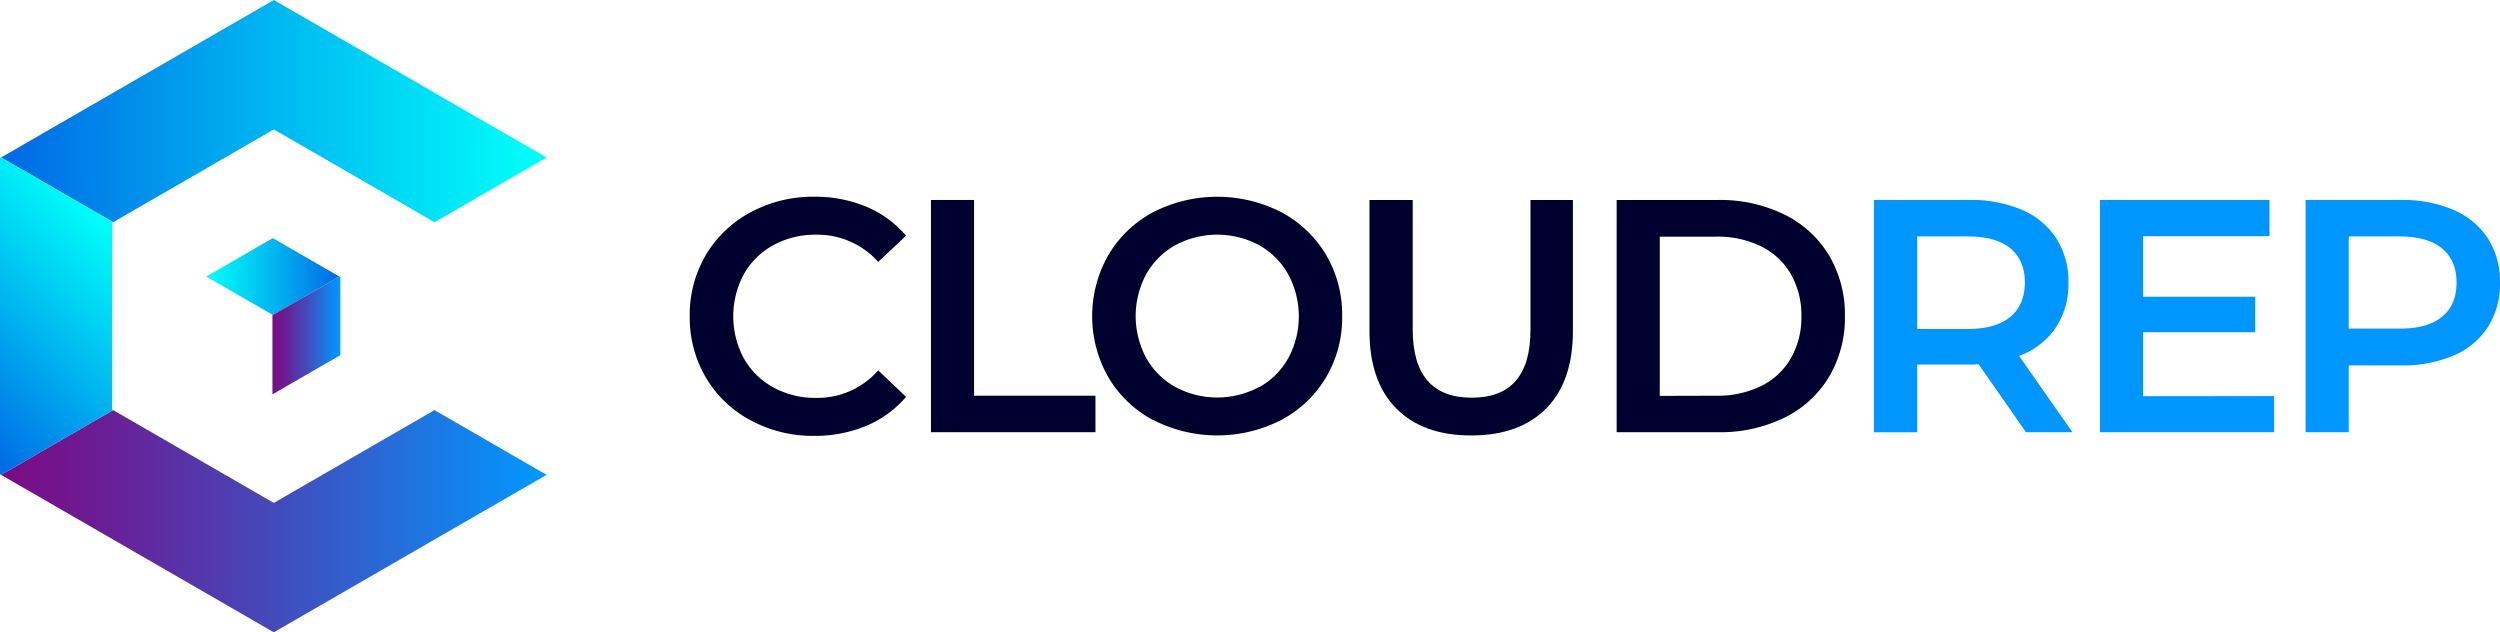 <svg xmlns="http://www.w3.org/2000/svg" xmlns:xlink="http://www.w3.org/1999/xlink" viewBox="0 0 775.11 196.04"><defs><style>.cls-1{fill:#00002f;}.cls-2{fill:#0096ff;}.cls-3,.cls-4,.cls-5,.cls-6,.cls-7{fill-rule:evenodd;}.cls-3{fill:url(#linear-gradient);}.cls-4{fill:url(#linear-gradient-2);}.cls-5{fill:url(#linear-gradient-3);}.cls-6{fill:url(#linear-gradient-4);}.cls-7{fill:url(#linear-gradient-5);}</style><linearGradient id="linear-gradient" x1="0.32" y1="161.6" x2="169.46" y2="161.6" gradientUnits="userSpaceOnUse"><stop offset="0" stop-color="#7b0b84"/><stop offset="0.17" stop-color="#6c1c93"/><stop offset="0.5" stop-color="#444abb"/><stop offset="0.96" stop-color="#0593fa"/><stop offset="1" stop-color="#09f"/></linearGradient><linearGradient id="linear-gradient-2" x1="0.32" y1="34.44" x2="169.46" y2="34.44" gradientUnits="userSpaceOnUse"><stop offset="0" stop-color="#0168e5"/><stop offset="0.54" stop-color="#00bdf1"/><stop offset="0.97" stop-color="#00fdfa"/></linearGradient><linearGradient id="linear-gradient-3" x1="-20.71" y1="126.32" x2="35.9" y2="69.72" xlink:href="#linear-gradient-2"/><linearGradient id="linear-gradient-4" x1="63.94" y1="85.74" x2="105.2" y2="85.74" gradientUnits="userSpaceOnUse"><stop offset="0.03" stop-color="#00fdfa"/><stop offset="0.46" stop-color="#00bdf1"/><stop offset="1" stop-color="#0168e5"/></linearGradient><linearGradient id="linear-gradient-5" x1="84.47" y1="103.97" x2="105.52" y2="103.97" xlink:href="#linear-gradient"/></defs><g id="Layer_2" data-name="Layer 2"><g id="Layer_1-2" data-name="Layer 1"><path class="cls-1" d="M232.64,130.26a35.2,35.2,0,0,1-13.79-13.21,36.72,36.72,0,0,1-5-19,36.41,36.41,0,0,1,5-19,35.58,35.58,0,0,1,13.83-13.21A40.52,40.52,0,0,1,252.43,61a41,41,0,0,1,16.15,3.08,32.94,32.94,0,0,1,12.34,9l-8.64,8.12a25.19,25.19,0,0,0-19.23-8.43A27,27,0,0,0,239.78,76a23.36,23.36,0,0,0-9.15,9,27.57,27.57,0,0,0,0,26.12,23.36,23.36,0,0,0,9.15,9,27,27,0,0,0,13.27,3.24,25,25,0,0,0,19.23-8.53l8.64,8.22a32.88,32.88,0,0,1-12.39,9,41.39,41.39,0,0,1-16.2,3.09A40.5,40.5,0,0,1,232.64,130.26Z"/><path class="cls-1" d="M288.64,62H302v60.69h37.64V134h-51Z"/><path class="cls-1" d="M357.55,130.26A35.38,35.38,0,0,1,343.66,117a38.24,38.24,0,0,1,0-37.95,35.41,35.41,0,0,1,13.89-13.27,43.61,43.61,0,0,1,39.7,0A35.58,35.58,0,0,1,411.13,79a36.41,36.41,0,0,1,5,19,36.38,36.38,0,0,1-5,19,35.51,35.51,0,0,1-13.88,13.21,43.52,43.52,0,0,1-39.7,0Zm32.81-10.18a23.43,23.43,0,0,0,9.05-9,27.37,27.37,0,0,0,0-26A23.49,23.49,0,0,0,390.36,76a27.54,27.54,0,0,0-25.92,0A23.43,23.43,0,0,0,355.39,85a27.37,27.37,0,0,0,0,26,23.36,23.36,0,0,0,9.05,9,27.54,27.54,0,0,0,25.92,0Z"/><path class="cls-1" d="M432.94,126.67q-8.34-8.39-8.34-24V62H438v40.12q0,21.18,18.3,21.18t18.21-21.18V62h13.16v40.63q0,15.63-8.28,24t-23.19,8.38Q441.27,135.05,432.94,126.67Z"/><path class="cls-1" d="M501.23,62H532.7a45.15,45.15,0,0,1,20.46,4.48,33.08,33.08,0,0,1,13.89,12.65A35.79,35.79,0,0,1,572,98a35.79,35.79,0,0,1-4.94,18.87,33.1,33.1,0,0,1-13.89,12.66A45.15,45.15,0,0,1,532.7,134H501.23Zm30.85,60.69a30.63,30.63,0,0,0,13.94-3,21.66,21.66,0,0,0,9.25-8.64,25.5,25.5,0,0,0,3.24-13,25.56,25.56,0,0,0-3.24-13A21.66,21.66,0,0,0,546,76.37a30.63,30.63,0,0,0-13.94-3H514.6v49.37Z"/><path class="cls-2" d="M628.14,134l-14.71-21.09a26.36,26.36,0,0,1-2.77.11H594.41v21H581V62h29.62A39.8,39.8,0,0,1,627,65.11,23.76,23.76,0,0,1,637.6,74a24.76,24.76,0,0,1,3.71,13.68,24.47,24.47,0,0,1-4,14A23.55,23.55,0,0,1,626,110.36L642.54,134Zm-4.83-57q-4.53-3.71-13.27-3.7H594.41V102H610q8.75,0,13.27-3.75t4.52-10.65Q627.83,80.75,623.31,77Z"/><path class="cls-2" d="M705.07,122.81V134h-54V62h52.56V73.23H664.45V92h34.76v11H664.45v19.85Z"/><path class="cls-2" d="M760.76,65.11A23.79,23.79,0,0,1,771.41,74a24.76,24.76,0,0,1,3.7,13.68,24.77,24.77,0,0,1-3.7,13.63,23.59,23.59,0,0,1-10.65,8.9,39.77,39.77,0,0,1-16.3,3.08H728.21V134H714.84V62h29.62A39.77,39.77,0,0,1,760.76,65.11Zm-3.65,33.12q4.53-3.7,4.53-10.6T757.11,77q-4.53-3.71-13.26-3.7H728.21v28.59h15.64Q752.58,101.93,757.11,98.23Z"/><polygon class="cls-3" points="169.46 147.22 84.89 196.04 0.32 147.22 35.07 127.15 84.89 155.92 134.71 127.15 169.46 147.22"/><polygon class="cls-4" points="84.89 0 169.46 48.83 134.71 68.89 84.89 40.12 35.07 68.89 0.32 48.83 84.89 0"/><polygon class="cls-5" points="0.32 147.22 0 147.03 0 49.01 0.32 48.83 35.07 68.89 34.75 69.07 34.75 126.97 35.07 127.15 0.32 147.22"/><polygon class="cls-6" points="63.94 85.74 84.57 73.83 105.2 85.74 84.57 97.65 63.94 85.74"/><polygon class="cls-7" points="105.2 85.74 84.57 97.65 84.47 97.59 84.47 98.45 84.47 122.15 84.57 122.21 105.2 110.3 105.52 110.11 105.52 85.93 105.2 85.74"/></g></g></svg>